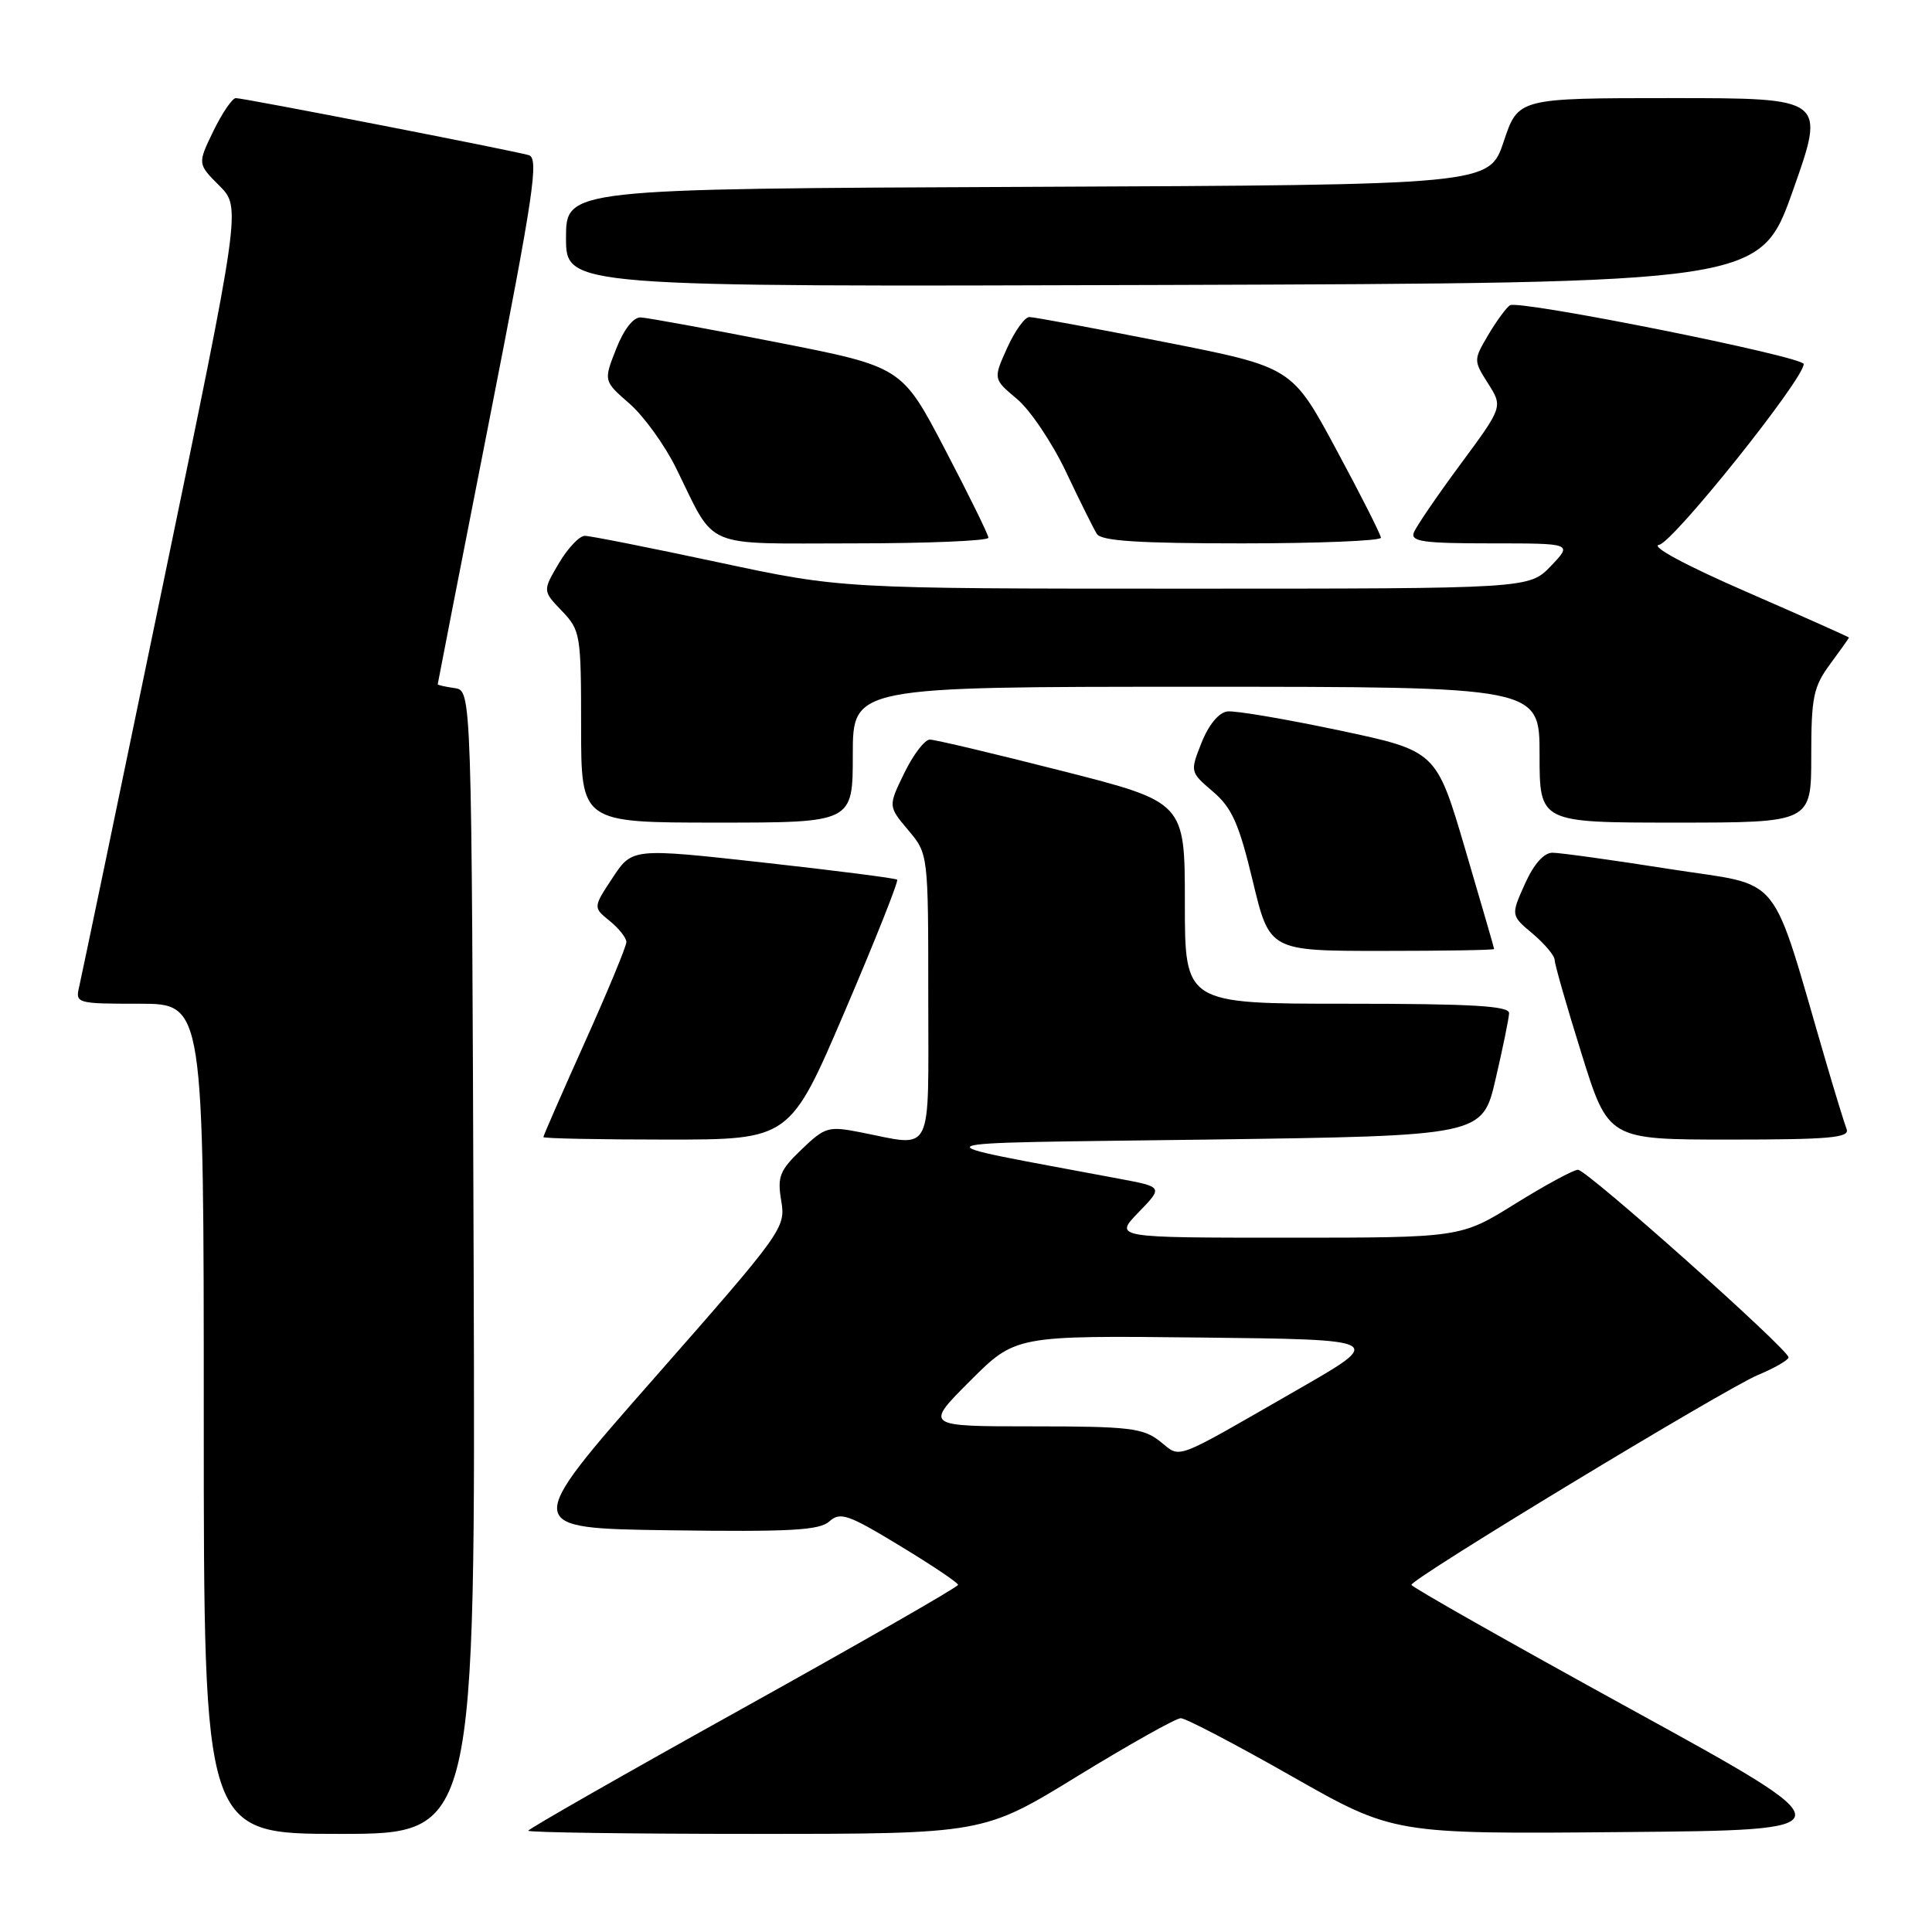 <?xml version="1.0" encoding="UTF-8" standalone="no"?>
<!DOCTYPE svg PUBLIC "-//W3C//DTD SVG 1.1//EN" "http://www.w3.org/Graphics/SVG/1.1/DTD/svg11.dtd" >
<svg xmlns="http://www.w3.org/2000/svg" xmlns:xlink="http://www.w3.org/1999/xlink" version="1.1" viewBox="0 0 256 256">
 <g >
 <path fill="currentColor"
d=" M 62.76 167.25 C 62.50 91.50 62.50 91.50 60.25 91.18 C 59.01 91.00 58.00 90.78 58.00 90.67 C 58.00 90.57 61.07 74.86 64.82 55.76 C 70.73 25.67 71.43 20.96 70.07 20.56 C 67.94 19.94 32.32 13.00 31.25 13.00 C 30.78 13.00 29.45 14.96 28.28 17.35 C 26.17 21.71 26.17 21.71 29.06 24.60 C 31.95 27.50 31.95 27.50 21.48 78.00 C 15.73 105.78 10.78 129.51 10.49 130.75 C 9.97 132.95 10.16 133.00 18.48 133.00 C 27.00 133.00 27.00 133.00 27.00 188.00 C 27.00 243.00 27.00 243.00 45.01 243.00 C 63.01 243.00 63.01 243.00 62.76 167.25 Z  M 142.80 235.33 C 149.68 231.12 155.82 227.67 156.46 227.67 C 157.10 227.67 163.71 231.12 171.14 235.35 C 184.65 243.03 184.65 243.03 214.97 242.76 C 245.29 242.50 245.29 242.50 216.15 226.50 C 200.13 217.70 187.02 210.28 187.02 210.00 C 187.02 209.18 228.49 184.07 232.90 182.21 C 235.15 181.27 236.98 180.21 236.99 179.86 C 237.01 178.83 210.27 155.00 209.09 155.00 C 208.50 155.00 204.76 157.03 200.78 159.50 C 193.55 164.00 193.55 164.00 170.58 164.00 C 147.61 164.00 147.61 164.00 150.86 160.64 C 154.12 157.28 154.12 157.28 148.31 156.19 C 120.79 151.01 119.56 151.55 159.96 151.00 C 196.43 150.50 196.43 150.50 198.17 143.00 C 199.13 138.88 199.94 134.94 199.96 134.25 C 199.99 133.29 195.06 133.00 178.50 133.00 C 157.00 133.00 157.00 133.00 157.00 119.65 C 157.00 106.29 157.00 106.29 140.72 102.15 C 131.77 99.87 123.89 98.00 123.21 98.00 C 122.53 98.00 121.01 99.99 119.83 102.42 C 117.68 106.83 117.68 106.83 120.34 109.99 C 123.00 113.15 123.00 113.15 123.00 132.08 C 123.00 153.57 123.81 151.95 114.00 150.03 C 109.76 149.20 109.31 149.33 106.20 152.32 C 103.30 155.10 102.98 155.92 103.52 159.13 C 104.12 162.69 103.76 163.19 86.67 182.63 C 69.20 202.50 69.20 202.50 88.75 202.77 C 104.73 202.99 108.59 202.78 109.90 201.59 C 111.33 200.30 112.38 200.66 119.23 204.82 C 123.47 207.39 126.95 209.72 126.95 210.00 C 126.95 210.28 114.14 217.62 98.48 226.33 C 82.81 235.04 70.00 242.35 70.00 242.58 C 70.00 242.81 83.57 243.00 100.15 243.00 C 130.31 243.00 130.31 243.00 142.80 235.33 Z  M 111.96 133.96 C 115.97 124.59 119.08 116.76 118.88 116.56 C 118.67 116.37 110.69 115.35 101.14 114.29 C 83.78 112.37 83.78 112.37 81.18 116.30 C 78.58 120.24 78.58 120.24 80.79 122.03 C 82.00 123.01 83.00 124.27 83.00 124.83 C 83.00 125.38 80.53 131.35 77.50 138.09 C 74.47 144.83 72.00 150.49 72.00 150.67 C 72.00 150.85 79.35 151.00 88.33 151.00 C 104.67 151.00 104.67 151.00 111.96 133.96 Z  M 244.69 149.63 C 244.40 148.87 243.19 144.94 242.00 140.88 C 234.39 114.89 236.54 117.56 221.24 115.15 C 213.68 113.96 206.69 112.99 205.70 112.99 C 204.56 113.00 203.22 114.52 202.05 117.14 C 200.19 121.29 200.19 121.29 203.10 123.73 C 204.69 125.08 206.00 126.64 206.00 127.20 C 206.00 127.76 207.60 133.35 209.56 139.61 C 213.11 151.00 213.11 151.00 229.16 151.00 C 242.36 151.00 245.12 150.76 244.69 149.63 Z  M 197.98 125.75 C 197.98 125.61 196.24 119.65 194.14 112.50 C 190.31 99.50 190.31 99.50 177.41 96.77 C 170.31 95.27 163.66 94.14 162.63 94.27 C 161.50 94.41 160.16 96.03 159.22 98.39 C 157.68 102.28 157.68 102.29 160.72 104.89 C 163.24 107.04 164.17 109.13 166.00 116.75 C 168.22 126.00 168.22 126.00 183.11 126.00 C 191.30 126.00 197.99 125.89 197.98 125.75 Z  M 113.00 100.00 C 113.00 91.00 113.00 91.00 158.50 91.00 C 204.00 91.00 204.00 91.00 204.00 100.00 C 204.00 109.00 204.00 109.00 222.00 109.00 C 240.00 109.00 240.00 109.00 240.00 100.19 C 240.00 92.37 240.28 91.01 242.50 88.00 C 243.87 86.14 245.00 84.55 245.00 84.48 C 245.00 84.41 238.89 81.68 231.41 78.42 C 223.32 74.90 218.64 72.37 219.84 72.19 C 221.67 71.91 239.00 50.25 239.00 48.24 C 239.00 47.25 201.29 39.70 200.08 40.45 C 199.60 40.75 198.31 42.51 197.21 44.36 C 195.24 47.71 195.24 47.75 197.18 50.82 C 199.14 53.91 199.14 53.91 193.51 61.53 C 190.42 65.71 187.64 69.78 187.34 70.57 C 186.88 71.76 188.62 72.00 197.58 72.00 C 208.37 72.00 208.37 72.00 205.50 75.00 C 202.63 78.00 202.63 78.00 157.06 78.00 C 111.50 78.00 111.50 78.00 95.14 74.50 C 86.15 72.58 78.20 71.00 77.49 71.00 C 76.78 71.00 75.23 72.64 74.05 74.64 C 71.90 78.29 71.90 78.29 74.45 80.95 C 76.91 83.52 77.00 84.06 77.00 96.30 C 77.00 109.00 77.00 109.00 95.00 109.00 C 113.00 109.00 113.00 109.00 113.00 100.00 Z  M 130.97 71.25 C 130.96 70.84 128.37 65.57 125.22 59.55 C 119.50 48.61 119.50 48.61 103.00 45.37 C 93.92 43.59 85.78 42.10 84.90 42.06 C 83.92 42.02 82.66 43.64 81.64 46.24 C 79.97 50.48 79.97 50.48 83.42 53.49 C 85.31 55.14 88.08 58.98 89.57 62.00 C 94.96 72.93 92.78 72.00 113.12 72.00 C 122.95 72.00 130.99 71.66 130.97 71.25 Z  M 182.98 71.25 C 182.96 70.84 180.31 65.58 177.07 59.58 C 171.19 48.65 171.19 48.65 154.34 45.33 C 145.08 43.51 137.01 42.01 136.40 42.01 C 135.80 42.00 134.47 43.85 133.45 46.11 C 131.60 50.22 131.60 50.22 134.75 52.86 C 136.49 54.31 139.41 58.65 141.24 62.50 C 143.06 66.35 144.91 70.06 145.34 70.75 C 145.92 71.68 150.89 72.00 164.56 72.00 C 174.70 72.00 182.99 71.66 182.98 71.25 Z  M 237.57 25.25 C 241.91 13.00 241.91 13.00 221.54 13.00 C 201.17 13.00 201.17 13.00 199.25 18.75 C 197.33 24.50 197.33 24.50 136.17 24.76 C 75.00 25.02 75.00 25.02 75.00 31.51 C 75.00 38.01 75.00 38.01 154.11 37.76 C 233.23 37.50 233.23 37.50 237.57 25.25 Z  M 153.70 190.98 C 151.46 189.22 149.62 189.00 136.85 189.00 C 122.52 189.00 122.52 189.00 128.54 182.98 C 134.56 176.96 134.56 176.96 159.03 177.23 C 183.50 177.50 183.50 177.50 172.00 184.10 C 155.07 193.82 156.59 193.25 153.70 190.98 Z "/>
</g>
</svg>